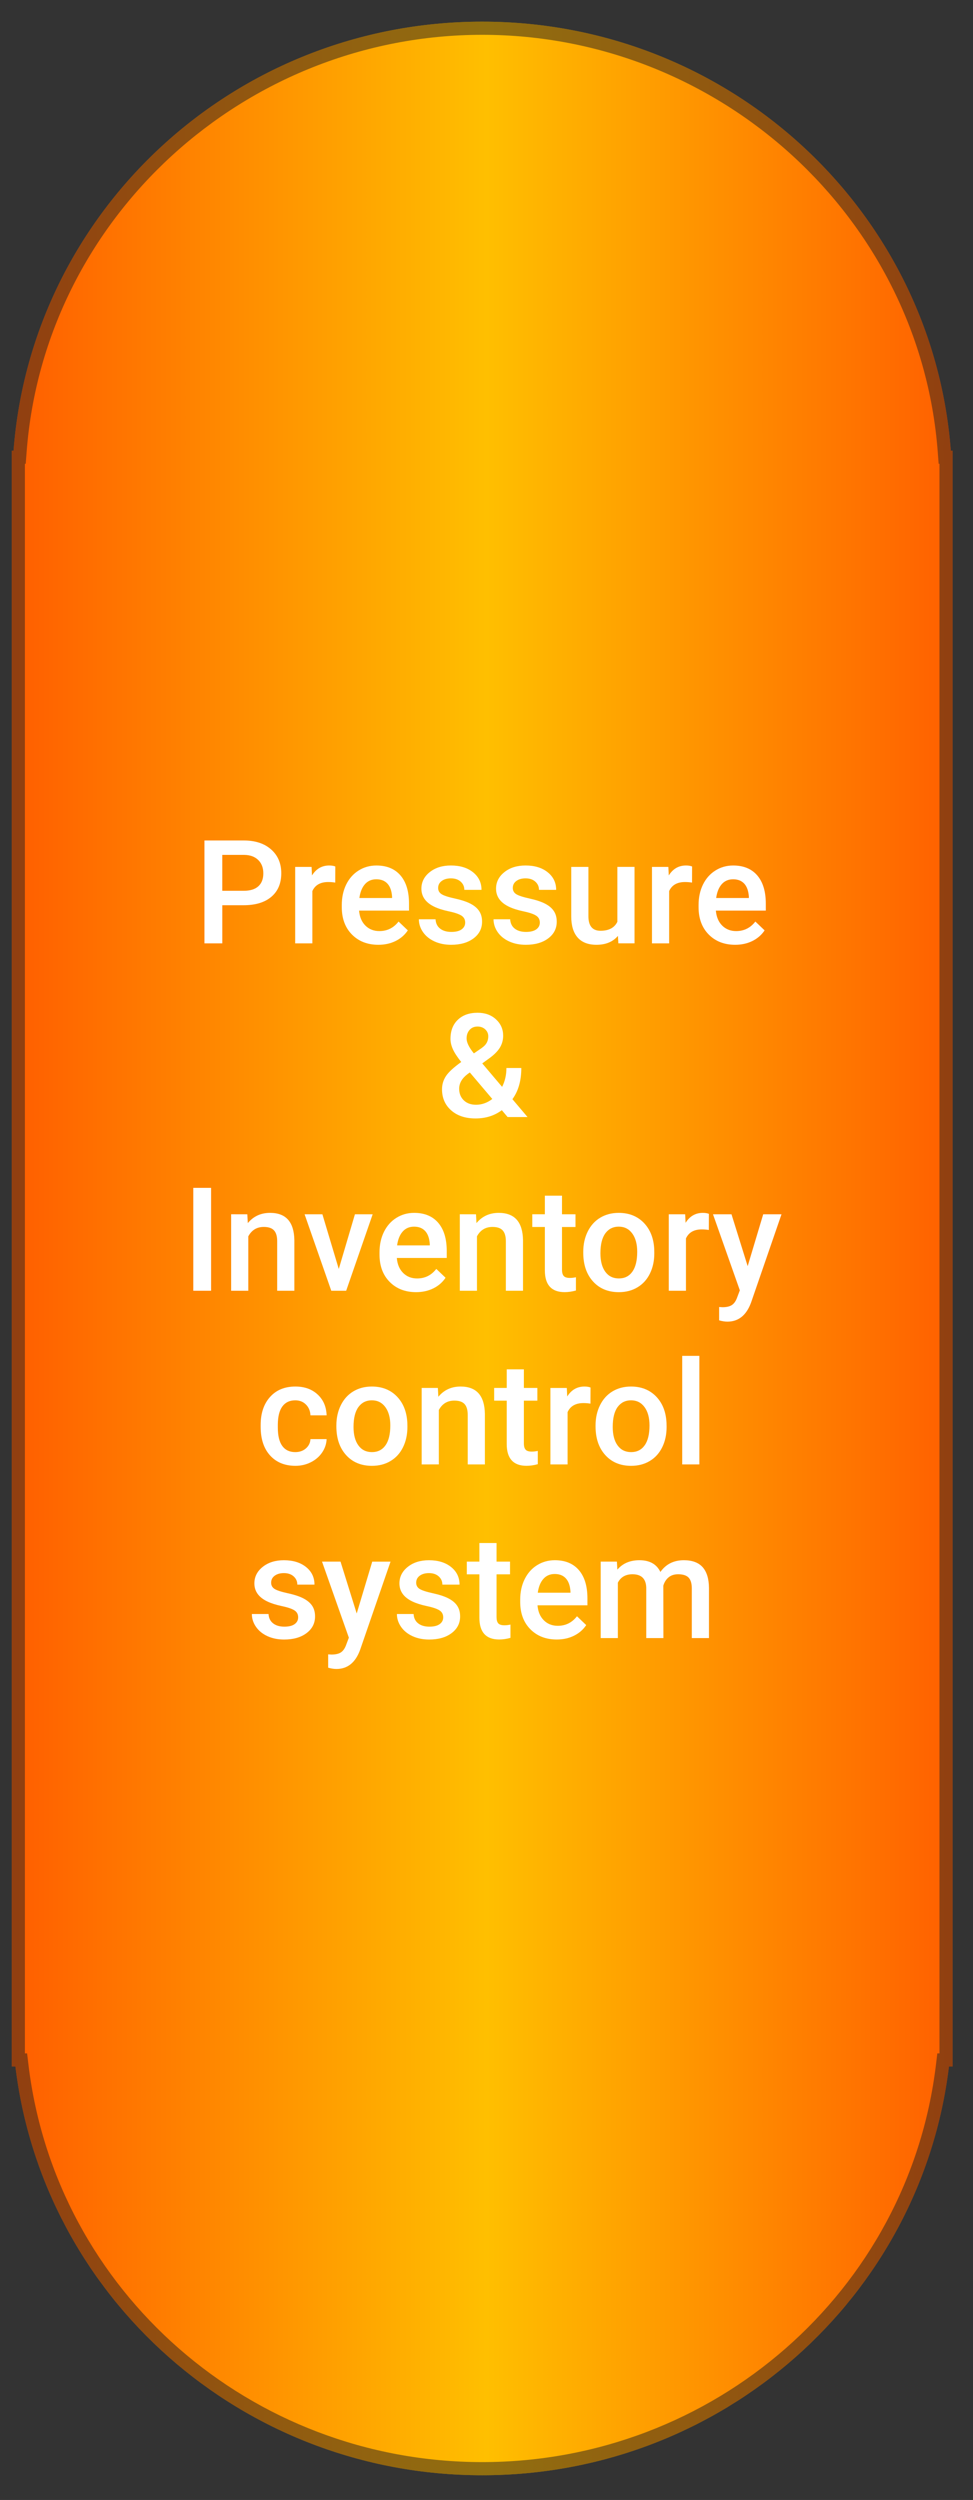 <?xml version="1.0" encoding="utf-8"?>
<!-- Generator: Adobe Illustrator 15.0.0, SVG Export Plug-In . SVG Version: 6.00 Build 0)  -->
<!DOCTYPE svg PUBLIC "-//W3C//DTD SVG 1.1//EN" "http://www.w3.org/Graphics/SVG/1.1/DTD/svg11.dtd">
<svg version="1.1" id="Layer_1" xmlns="http://www.w3.org/2000/svg" xmlns:xlink="http://www.w3.org/1999/xlink" x="0px" y="0px"
	 width="74px" height="190px" viewBox="0 0 74 190" enable-background="new 0 0 74 190" xml:space="preserve">
<rect x="0" y="0" width="74" height="190" fill="#333333" stroke="none"/>
<linearGradient id="SVGID_1_" gradientUnits="userSpaceOnUse" x1="0.894" y1="94.883" x2="73.069" y2="94.883">
	<stop  offset="0" style="stop-color:#FF5E00"/>
	<stop  offset="0.5" style="stop-color:#FFBF00"/>
	<stop  offset="1" style="stop-color:#FF5E00"/>
</linearGradient>
<path fill="url(#SVGID_1_)" d="M72.313,34.247C70.923,16.018,55.517,1.646,36.673,1.646c-18.848,0-34.252,14.372-35.643,32.601
	H0.894V157.06h0.279c2.109,17.49,17.186,31.061,35.5,31.061c18.311,0,33.387-13.57,35.498-31.061h0.277V34.247H72.313z"/>
<g>
	<path fill="#FFFFFF" d="M16.907,68.797v2.9h-1.358v-7.82h2.991c0.874,0,1.567,0.228,2.081,0.683s0.771,1.058,0.771,1.807
		c0,0.768-0.252,1.364-0.756,1.791c-0.502,0.427-1.207,0.64-2.113,0.64H16.907z M16.907,67.701h1.633
		c0.483,0,0.853-0.113,1.106-0.341s0.381-0.556,0.381-0.985c0-0.423-0.129-0.761-0.387-1.013c-0.258-0.253-0.611-0.383-1.063-0.39
		h-1.671V67.701z"/>
	<path fill="#FFFFFF" d="M25.496,67.078c-0.172-0.028-0.35-0.043-0.532-0.043c-0.599,0-1.001,0.229-1.208,0.688v3.975H22.45v-5.812
		h1.246l0.032,0.649c0.314-0.504,0.752-0.757,1.311-0.757c0.186,0,0.34,0.025,0.462,0.075L25.496,67.078z"/>
	<path fill="#FFFFFF" d="M28.777,71.805c-0.827,0-1.498-0.261-2.012-0.781c-0.514-0.521-0.771-1.215-0.771-2.082v-0.16
		c0-0.58,0.112-1.099,0.335-1.556c0.225-0.456,0.539-0.812,0.943-1.065c0.404-0.255,0.855-0.382,1.354-0.382
		c0.791,0,1.402,0.253,1.834,0.757c0.432,0.506,0.647,1.22,0.647,2.144v0.526h-3.798c0.04,0.479,0.2,0.859,0.48,1.139
		c0.281,0.279,0.635,0.419,1.062,0.419c0.599,0,1.085-0.241,1.461-0.726l0.704,0.672c-0.233,0.348-0.544,0.617-0.932,0.809
		C29.697,71.709,29.261,71.805,28.777,71.805z M28.621,66.826c-0.357,0-0.646,0.125-0.867,0.375
		c-0.221,0.251-0.36,0.601-0.422,1.048h2.487v-0.097c-0.028-0.437-0.146-0.768-0.349-0.991
		C29.266,66.938,28.983,66.826,28.621,66.826z"/>
	<path fill="#FFFFFF" d="M35.379,70.118c0-0.232-0.096-0.41-0.287-0.532c-0.192-0.121-0.51-0.229-0.954-0.322
		c-0.444-0.093-0.814-0.211-1.112-0.354c-0.651-0.315-0.977-0.772-0.977-1.37c0-0.501,0.211-0.92,0.633-1.257
		c0.423-0.337,0.96-0.505,1.611-0.505c0.695,0,1.256,0.172,1.684,0.516c0.429,0.344,0.643,0.79,0.643,1.337h-1.305
		c0-0.25-0.094-0.459-0.279-0.625c-0.187-0.167-0.434-0.25-0.742-0.25c-0.286,0-0.52,0.066-0.701,0.199
		c-0.18,0.132-0.271,0.31-0.271,0.531c0,0.2,0.084,0.356,0.253,0.467c0.168,0.111,0.508,0.224,1.02,0.336
		c0.513,0.113,0.914,0.247,1.207,0.403c0.291,0.155,0.508,0.343,0.648,0.562c0.143,0.218,0.213,0.482,0.213,0.795
		c0,0.522-0.217,0.945-0.65,1.27c-0.433,0.324-1,0.486-1.702,0.486c-0.476,0-0.9-0.086-1.272-0.258
		c-0.373-0.172-0.663-0.408-0.871-0.709c-0.207-0.301-0.311-0.625-0.311-0.973h1.268c0.018,0.309,0.134,0.546,0.349,0.712
		c0.215,0.167,0.499,0.25,0.854,0.25c0.344,0,0.604-0.065,0.783-0.196C35.289,70.5,35.379,70.329,35.379,70.118z"/>
	<path fill="#FFFFFF" d="M41.056,70.118c0-0.232-0.096-0.41-0.288-0.532c-0.191-0.121-0.509-0.229-0.953-0.322
		c-0.443-0.093-0.814-0.211-1.111-0.354c-0.652-0.315-0.978-0.772-0.978-1.37c0-0.501,0.212-0.92,0.634-1.257
		s0.959-0.505,1.611-0.505c0.695,0,1.256,0.172,1.684,0.516s0.643,0.79,0.643,1.337h-1.306c0-0.25-0.093-0.459-0.279-0.625
		c-0.187-0.167-0.433-0.25-0.741-0.25c-0.287,0-0.52,0.066-0.701,0.199c-0.181,0.132-0.271,0.31-0.271,0.531
		c0,0.2,0.084,0.356,0.253,0.467c0.169,0.111,0.509,0.224,1.021,0.336c0.512,0.113,0.914,0.247,1.205,0.403
		c0.293,0.155,0.51,0.343,0.65,0.562c0.142,0.218,0.213,0.482,0.213,0.795c0,0.522-0.217,0.945-0.65,1.27s-1.001,0.486-1.703,0.486
		c-0.476,0-0.9-0.086-1.272-0.258s-0.663-0.408-0.87-0.709s-0.312-0.625-0.312-0.973H38.8c0.019,0.309,0.134,0.546,0.349,0.712
		c0.215,0.167,0.5,0.25,0.854,0.25c0.344,0,0.604-0.065,0.784-0.196S41.056,70.329,41.056,70.118z"/>
	<path fill="#FFFFFF" d="M46.996,71.128c-0.383,0.451-0.928,0.677-1.633,0.677c-0.631,0-1.107-0.185-1.432-0.553
		c-0.324-0.369-0.486-0.902-0.486-1.602v-3.765h1.306v3.749c0,0.737,0.306,1.106,0.919,1.106c0.633,0,1.061-0.228,1.283-0.683
		v-4.173h1.305v5.812h-1.229L46.996,71.128z"/>
	<path fill="#FFFFFF" d="M52.631,67.078c-0.172-0.028-0.35-0.043-0.532-0.043c-0.599,0-1.001,0.229-1.208,0.688v3.975h-1.306v-5.812
		h1.246l0.032,0.649c0.314-0.504,0.752-0.757,1.311-0.757c0.186,0,0.34,0.025,0.462,0.075L52.631,67.078z"/>
	<path fill="#FFFFFF" d="M55.912,71.805c-0.827,0-1.498-0.261-2.012-0.781c-0.514-0.521-0.771-1.215-0.771-2.082v-0.16
		c0-0.58,0.112-1.099,0.335-1.556c0.225-0.456,0.539-0.812,0.943-1.065c0.404-0.255,0.855-0.382,1.354-0.382
		c0.791,0,1.402,0.253,1.834,0.757c0.432,0.506,0.647,1.22,0.647,2.144v0.526h-3.798c0.04,0.479,0.2,0.859,0.48,1.139
		c0.281,0.279,0.635,0.419,1.062,0.419c0.599,0,1.085-0.241,1.461-0.726l0.704,0.672c-0.233,0.348-0.544,0.617-0.932,0.809
		C56.832,71.709,56.396,71.805,55.912,71.805z M55.756,66.826c-0.357,0-0.646,0.125-0.867,0.375
		c-0.221,0.251-0.36,0.601-0.422,1.048h2.487v-0.097c-0.028-0.437-0.146-0.768-0.349-0.991C56.4,66.938,56.118,66.826,55.756,66.826
		z"/>
	<path fill="#FFFFFF" d="M33.617,82.787c0-0.362,0.098-0.694,0.295-0.997s0.586-0.661,1.166-1.077
		c-0.305-0.383-0.518-0.709-0.637-0.977c-0.12-0.27-0.18-0.528-0.18-0.779c0-0.612,0.186-1.097,0.559-1.453
		c0.372-0.356,0.873-0.534,1.504-0.534c0.568,0,1.035,0.167,1.398,0.502s0.545,0.749,0.545,1.243c0,0.326-0.082,0.626-0.246,0.9
		c-0.165,0.273-0.436,0.547-0.812,0.818l-0.532,0.387l1.51,1.783c0.219-0.43,0.328-0.907,0.328-1.434h1.133
		c0,0.963-0.226,1.753-0.677,2.369l1.149,1.358h-1.515l-0.44-0.521c-0.559,0.418-1.225,0.628-1.998,0.628s-1.393-0.205-1.855-0.615
		C33.849,83.979,33.617,83.445,33.617,82.787z M36.205,83.963c0.441,0,0.853-0.146,1.236-0.44l-1.709-2.015l-0.166,0.119
		c-0.43,0.325-0.645,0.697-0.645,1.117c0,0.361,0.116,0.654,0.35,0.881C35.504,83.85,35.815,83.963,36.205,83.963z M35.486,78.925
		c0,0.301,0.184,0.679,0.553,1.134l0.596-0.408l0.167-0.135c0.222-0.197,0.333-0.449,0.333-0.758c0-0.203-0.077-0.378-0.23-0.523
		c-0.154-0.145-0.35-0.217-0.586-0.217c-0.254,0-0.457,0.086-0.607,0.258S35.486,78.663,35.486,78.925z"/>
	<path fill="#FFFFFF" d="M16.054,98.098H14.7v-7.82h1.354V98.098z"/>
	<path fill="#FFFFFF" d="M18.809,92.286l0.038,0.671c0.43-0.519,0.993-0.778,1.692-0.778c1.21,0,1.826,0.692,1.848,2.079v3.84
		h-1.306v-3.766c0-0.368-0.079-0.642-0.239-0.818c-0.159-0.178-0.42-0.266-0.781-0.266c-0.526,0-0.918,0.237-1.176,0.714v4.136
		h-1.306v-5.812H18.809z"/>
	<path fill="#FFFFFF" d="M25.765,96.443l1.229-4.157h1.349l-2.015,5.812h-1.133l-2.03-5.812h1.354L25.765,96.443z"/>
	<path fill="#FFFFFF" d="M31.646,98.205c-0.828,0-1.498-0.261-2.012-0.781c-0.514-0.521-0.771-1.215-0.771-2.082v-0.16
		c0-0.58,0.112-1.099,0.336-1.556c0.225-0.456,0.538-0.812,0.943-1.065c0.404-0.255,0.855-0.382,1.354-0.382
		c0.791,0,1.402,0.253,1.834,0.757c0.432,0.506,0.646,1.22,0.646,2.144v0.526H30.18c0.039,0.479,0.199,0.859,0.48,1.139
		s0.635,0.419,1.061,0.419c0.599,0,1.086-0.241,1.461-0.726l0.704,0.672c-0.233,0.348-0.544,0.617-0.933,0.809
		C32.565,98.109,32.129,98.205,31.646,98.205z M31.49,93.227c-0.357,0-0.646,0.125-0.867,0.375
		c-0.221,0.251-0.361,0.601-0.422,1.048h2.486v-0.097c-0.028-0.437-0.145-0.768-0.349-0.991S31.852,93.227,31.49,93.227z"/>
	<path fill="#FFFFFF" d="M36.201,92.286l0.037,0.671c0.43-0.519,0.994-0.778,1.691-0.778c1.211,0,1.826,0.692,1.848,2.079v3.84
		h-1.305v-3.766c0-0.368-0.08-0.642-0.238-0.818c-0.16-0.178-0.42-0.266-0.782-0.266c-0.526,0-0.919,0.237-1.177,0.714v4.136h-1.305
		v-5.812H36.201z"/>
	<path fill="#FFFFFF" d="M42.742,90.873v1.413h1.026v0.967h-1.026v3.244c0,0.222,0.045,0.382,0.133,0.48
		c0.087,0.099,0.244,0.147,0.469,0.147c0.15,0,0.303-0.018,0.457-0.053v1.01c-0.297,0.082-0.584,0.123-0.859,0.123
		c-1.002,0-1.504-0.553-1.504-1.66v-3.292h-0.956v-0.967h0.956v-1.413H42.742z"/>
	<path fill="#FFFFFF" d="M44.359,95.139c0-0.57,0.113-1.083,0.338-1.539c0.227-0.457,0.543-0.808,0.951-1.053
		s0.877-0.368,1.407-0.368c0.784,0,1.421,0.253,1.909,0.757c0.488,0.506,0.753,1.175,0.793,2.01l0.005,0.306
		c0,0.573-0.11,1.085-0.331,1.536c-0.219,0.451-0.535,0.801-0.945,1.047c-0.409,0.248-0.883,0.371-1.42,0.371
		c-0.82,0-1.477-0.273-1.969-0.819s-0.738-1.273-0.738-2.183V95.139z M45.664,95.251c0,0.598,0.124,1.066,0.371,1.404
		c0.247,0.339,0.591,0.508,1.031,0.508s0.783-0.172,1.029-0.516c0.244-0.344,0.367-0.847,0.367-1.509
		c0-0.588-0.127-1.053-0.379-1.396s-0.596-0.516-1.028-0.516c-0.427,0-0.765,0.169-1.015,0.507
		C45.79,94.072,45.664,94.578,45.664,95.251z"/>
	<path fill="#FFFFFF" d="M53.909,93.479c-0.172-0.028-0.349-0.043-0.532-0.043c-0.598,0-1,0.229-1.208,0.688v3.975h-1.306v-5.812
		h1.246l0.033,0.649c0.314-0.504,0.752-0.757,1.311-0.757c0.186,0,0.34,0.025,0.461,0.075L53.909,93.479z"/>
	<path fill="#FFFFFF" d="M56.863,96.229l1.182-3.942h1.391l-2.309,6.692c-0.355,0.978-0.957,1.467-1.805,1.467
		c-0.19,0-0.4-0.033-0.629-0.098v-1.015l0.247,0.017c0.329,0,0.577-0.061,0.743-0.181c0.168-0.119,0.299-0.32,0.396-0.604
		l0.188-0.499l-2.041-5.78h1.406L56.863,96.229z"/>
	<path fill="#FFFFFF" d="M22.456,110.362c0.325,0,0.597-0.095,0.812-0.284c0.215-0.19,0.329-0.425,0.344-0.704h1.229
		c-0.015,0.361-0.127,0.699-0.339,1.013c-0.211,0.313-0.497,0.561-0.859,0.744c-0.361,0.182-0.752,0.273-1.17,0.273
		c-0.813,0-1.458-0.264-1.934-0.789c-0.477-0.527-0.715-1.254-0.715-2.182V108.3c0-0.885,0.236-1.593,0.709-2.124
		c0.473-0.532,1.117-0.798,1.934-0.798c0.691,0,1.254,0.201,1.689,0.604c0.436,0.402,0.663,0.932,0.685,1.587h-1.229
		c-0.015-0.333-0.129-0.606-0.342-0.821s-0.484-0.322-0.813-0.322c-0.423,0-0.749,0.152-0.978,0.459
		c-0.229,0.306-0.346,0.771-0.35,1.394v0.21c0,0.63,0.114,1.1,0.342,1.409C21.697,110.207,22.026,110.362,22.456,110.362z"/>
	<path fill="#FFFFFF" d="M25.582,108.338c0-0.57,0.113-1.083,0.338-1.539c0.227-0.457,0.543-0.808,0.951-1.053
		s0.877-0.368,1.407-0.368c0.784,0,1.421,0.253,1.909,0.757c0.488,0.506,0.753,1.175,0.793,2.01l0.005,0.306
		c0,0.573-0.11,1.085-0.331,1.536c-0.219,0.451-0.535,0.801-0.945,1.047c-0.409,0.248-0.883,0.371-1.42,0.371
		c-0.82,0-1.477-0.273-1.969-0.819s-0.738-1.273-0.738-2.183V108.338z M26.887,108.45c0,0.598,0.124,1.066,0.371,1.404
		c0.247,0.339,0.591,0.508,1.031,0.508s0.783-0.172,1.029-0.516c0.244-0.344,0.367-0.847,0.367-1.509
		c0-0.588-0.127-1.053-0.379-1.396s-0.596-0.516-1.028-0.516c-0.427,0-0.765,0.169-1.015,0.507
		C27.013,107.271,26.887,107.777,26.887,108.45z"/>
	<path fill="#FFFFFF" d="M33.301,105.485l0.037,0.671c0.43-0.519,0.994-0.778,1.691-0.778c1.211,0,1.826,0.692,1.848,2.079v3.84
		h-1.305v-3.766c0-0.368-0.08-0.642-0.238-0.818c-0.16-0.178-0.42-0.266-0.782-0.266c-0.526,0-0.919,0.237-1.177,0.714v4.136H32.07
		v-5.812H33.301z"/>
	<path fill="#FFFFFF" d="M39.842,104.072v1.413h1.026v0.967h-1.026v3.244c0,0.222,0.045,0.382,0.133,0.48
		c0.087,0.099,0.244,0.147,0.469,0.147c0.15,0,0.303-0.018,0.457-0.053v1.01c-0.297,0.082-0.584,0.123-0.859,0.123
		c-1.002,0-1.504-0.553-1.504-1.66v-3.292h-0.956v-0.967h0.956v-1.413H39.842z"/>
	<path fill="#FFFFFF" d="M44.907,106.678c-0.172-0.028-0.349-0.043-0.532-0.043c-0.598,0-1,0.229-1.208,0.688v3.975h-1.306v-5.812
		h1.246l0.033,0.649c0.314-0.504,0.752-0.757,1.311-0.757c0.186,0,0.34,0.025,0.461,0.075L44.907,106.678z"/>
	<path fill="#FFFFFF" d="M45.294,108.338c0-0.57,0.112-1.083,0.339-1.539c0.225-0.457,0.542-0.808,0.95-1.053
		s0.878-0.368,1.407-0.368c0.784,0,1.42,0.253,1.91,0.757c0.488,0.506,0.752,1.175,0.791,2.01l0.006,0.306
		c0,0.573-0.109,1.085-0.33,1.536s-0.535,0.801-0.945,1.047c-0.41,0.248-0.884,0.371-1.421,0.371c-0.819,0-1.476-0.273-1.968-0.819
		c-0.493-0.546-0.739-1.273-0.739-2.183V108.338z M46.6,108.45c0,0.598,0.123,1.066,0.37,1.404c0.247,0.339,0.591,0.508,1.031,0.508
		s0.783-0.172,1.028-0.516c0.246-0.344,0.368-0.847,0.368-1.509c0-0.588-0.126-1.053-0.378-1.396
		c-0.254-0.344-0.596-0.516-1.029-0.516c-0.426,0-0.765,0.169-1.016,0.507C46.725,107.271,46.6,107.777,46.6,108.45z"/>
	<path fill="#FFFFFF" d="M53.189,111.297h-1.305v-8.25h1.305V111.297z"/>
	<path fill="#FFFFFF" d="M22.676,122.918c0-0.232-0.096-0.41-0.287-0.531c-0.191-0.122-0.51-0.229-0.953-0.322
		c-0.444-0.094-0.814-0.212-1.112-0.355c-0.651-0.314-0.978-0.771-0.978-1.369c0-0.501,0.211-0.92,0.634-1.257
		s0.96-0.505,1.611-0.505c0.694,0,1.256,0.172,1.685,0.516c0.428,0.344,0.641,0.789,0.641,1.338h-1.305
		c0-0.251-0.094-0.46-0.279-0.626c-0.186-0.167-0.434-0.25-0.741-0.25c-0.286,0-0.521,0.066-0.7,0.198
		c-0.182,0.133-0.271,0.311-0.271,0.532c0,0.2,0.084,0.356,0.252,0.468c0.168,0.11,0.508,0.223,1.021,0.335
		c0.513,0.113,0.914,0.247,1.206,0.403c0.291,0.155,0.508,0.343,0.65,0.561c0.141,0.219,0.211,0.484,0.211,0.795
		c0,0.523-0.217,0.946-0.649,1.271s-1.001,0.486-1.702,0.486c-0.477,0-0.9-0.086-1.273-0.258s-0.662-0.408-0.87-0.709
		s-0.312-0.625-0.312-0.972h1.268c0.018,0.308,0.135,0.545,0.35,0.711c0.215,0.167,0.499,0.25,0.854,0.25
		c0.344,0,0.605-0.065,0.784-0.196S22.676,123.129,22.676,122.918z"/>
	<path fill="#FFFFFF" d="M27.129,122.628l1.182-3.942h1.391l-2.31,6.692c-0.354,0.978-0.956,1.466-1.805,1.466
		c-0.19,0-0.399-0.032-0.628-0.097v-1.015l0.246,0.016c0.33,0,0.578-0.06,0.744-0.18c0.166-0.119,0.299-0.32,0.395-0.604
		l0.188-0.499l-2.041-5.78h1.407L27.129,122.628z"/>
	<path fill="#FFFFFF" d="M33.708,122.918c0-0.232-0.096-0.41-0.288-0.531c-0.191-0.122-0.509-0.229-0.953-0.322
		c-0.443-0.094-0.814-0.212-1.111-0.355c-0.652-0.314-0.978-0.771-0.978-1.369c0-0.501,0.212-0.92,0.634-1.257
		s0.959-0.505,1.611-0.505c0.695,0,1.256,0.172,1.684,0.516s0.643,0.789,0.643,1.338h-1.306c0-0.251-0.093-0.46-0.279-0.626
		c-0.187-0.167-0.433-0.25-0.741-0.25c-0.287,0-0.52,0.066-0.701,0.198c-0.181,0.133-0.271,0.311-0.271,0.532
		c0,0.2,0.084,0.356,0.253,0.468c0.169,0.11,0.509,0.223,1.021,0.335c0.512,0.113,0.914,0.247,1.205,0.403
		c0.293,0.155,0.51,0.343,0.65,0.561c0.142,0.219,0.213,0.484,0.213,0.795c0,0.523-0.217,0.946-0.65,1.271s-1.001,0.486-1.703,0.486
		c-0.476,0-0.9-0.086-1.272-0.258s-0.663-0.408-0.87-0.709s-0.312-0.625-0.312-0.972h1.268c0.019,0.308,0.134,0.545,0.349,0.711
		c0.215,0.167,0.5,0.25,0.854,0.25c0.344,0,0.604-0.065,0.784-0.196S33.708,123.129,33.708,122.918z"/>
	<path fill="#FFFFFF" d="M37.764,117.273v1.412h1.025v0.967h-1.025v3.244c0,0.222,0.043,0.382,0.131,0.48s0.244,0.148,0.471,0.148
		c0.15,0,0.303-0.019,0.456-0.055v1.01c-0.298,0.083-0.583,0.124-0.859,0.124c-1.003,0-1.504-0.554-1.504-1.659v-3.293h-0.956
		v-0.967h0.956v-1.412H37.764z"/>
	<path fill="#FFFFFF" d="M42.345,124.604c-0.827,0-1.497-0.261-2.011-0.781c-0.515-0.521-0.771-1.215-0.771-2.081v-0.162
		c0-0.58,0.111-1.098,0.336-1.555c0.224-0.456,0.537-0.812,0.942-1.066c0.405-0.254,0.856-0.381,1.354-0.381
		c0.792,0,1.403,0.252,1.835,0.758c0.431,0.504,0.646,1.219,0.646,2.143v0.526h-3.797c0.039,0.479,0.199,0.859,0.48,1.139
		s0.635,0.419,1.061,0.419c0.598,0,1.085-0.242,1.461-0.725l0.703,0.671c-0.232,0.348-0.543,0.617-0.932,0.809
		S42.828,124.604,42.345,124.604z M42.189,119.625c-0.358,0-0.648,0.126-0.867,0.377c-0.221,0.25-0.361,0.6-0.422,1.047h2.486
		v-0.097c-0.029-0.437-0.145-0.768-0.35-0.991C42.834,119.737,42.551,119.625,42.189,119.625z"/>
	<path fill="#FFFFFF" d="M46.916,118.686l0.037,0.607c0.408-0.477,0.967-0.715,1.676-0.715c0.777,0,1.309,0.297,1.596,0.892
		c0.422-0.595,1.017-0.892,1.783-0.892c0.641,0,1.117,0.178,1.432,0.531c0.313,0.355,0.473,0.878,0.48,1.568v3.819h-1.306v-3.781
		c0-0.369-0.081-0.64-0.241-0.812c-0.162-0.172-0.428-0.258-0.801-0.258c-0.297,0-0.539,0.08-0.729,0.239
		c-0.188,0.159-0.318,0.368-0.395,0.626l0.006,3.985H49.15v-3.824c-0.019-0.684-0.367-1.026-1.048-1.026
		c-0.522,0-0.894,0.214-1.112,0.64v4.211h-1.305v-5.812H46.916z"/>
</g>
<g opacity="0.5">
	<path fill="#231F20" d="M36.674,2.646c18.07,0,33.287,13.914,34.643,31.677l0.07,0.924h0.063V156.06h-0.164l-0.106,0.88
		c-2.077,17.206-16.911,30.182-34.505,30.182c-17.598,0-32.433-12.976-34.508-30.182l-0.106-0.88H1.894V35.247h0.063l0.07-0.924
		C3.382,16.56,18.601,2.646,36.674,2.646 M36.674,1.646c-18.849,0-34.253,14.372-35.644,32.601H0.894V157.06h0.279
		c2.109,17.491,17.187,31.062,35.501,31.062c18.311,0,33.386-13.57,35.498-31.062h0.277V34.247h-0.136
		C70.923,16.018,55.517,1.646,36.674,1.646L36.674,1.646z"/>
</g>
</svg>
